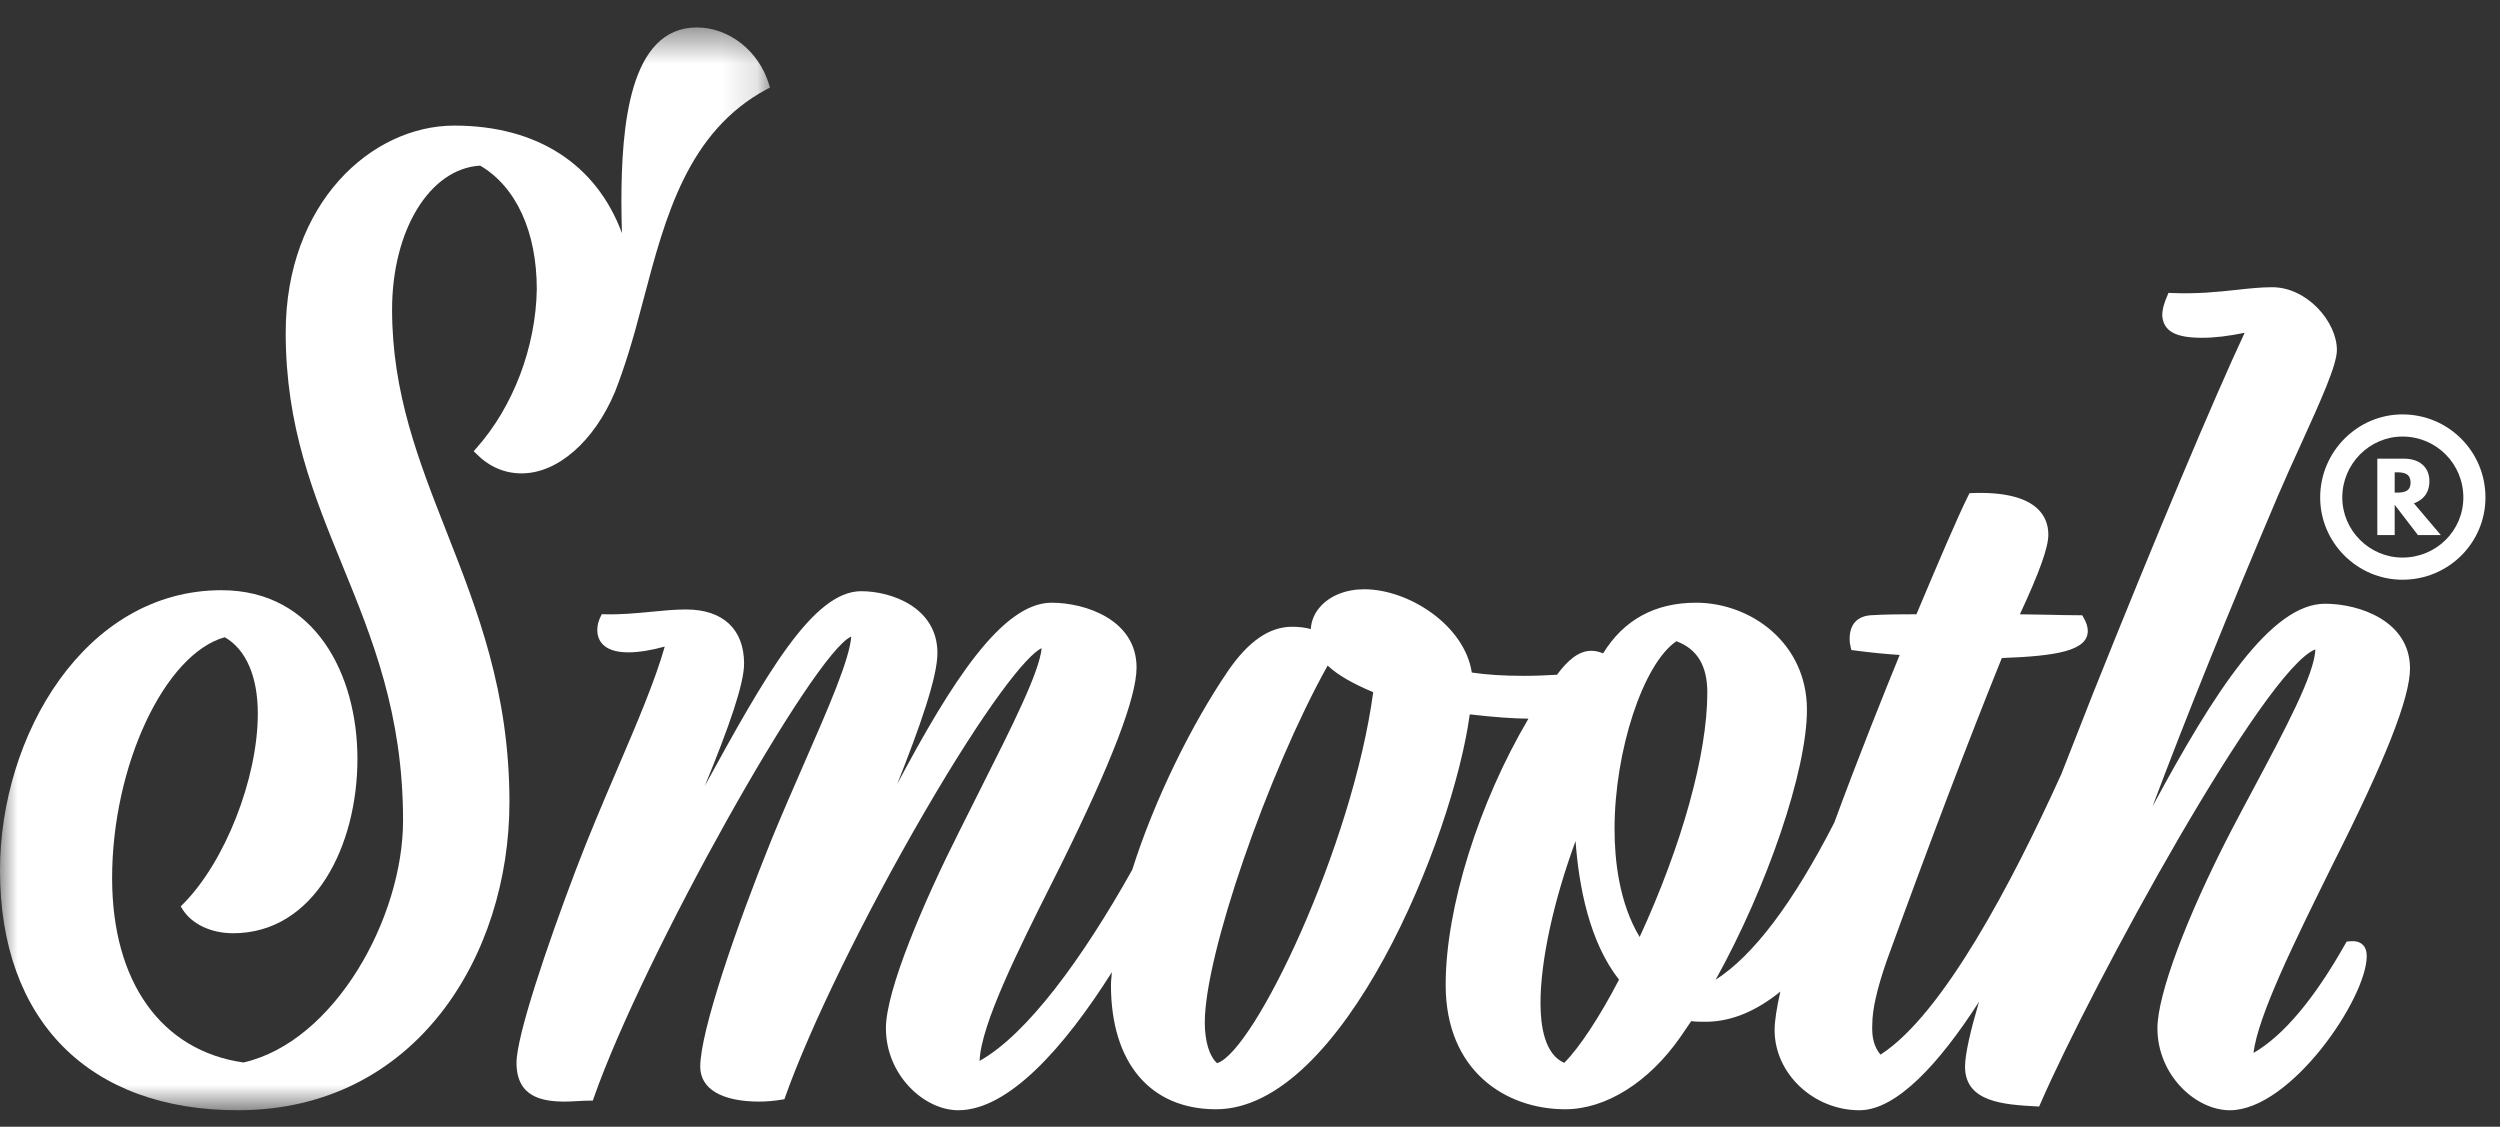 <?xml version="1.0" encoding="UTF-8" standalone="no"?>
<svg width="71px" height="32px" viewBox="0 0 71 32" version="1.1" xmlns="http://www.w3.org/2000/svg" xmlns:xlink="http://www.w3.org/1999/xlink">
    <rect x="0" y="0" width="71" height="32" fill="#333333" stroke="none"/>
    <!-- Generator: sketchtool 40.1 (33804) - http://www.bohemiancoding.com/sketch -->
    <title>D08F5717-3F2B-46BF-80CF-83A90B7DFF72</title>
    <desc>Created with sketchtool.</desc>
    <defs>
        <polygon id="path-1" points="7.80487805e-05 31.22 21.867 31.22 21.867 0.469 7.80487805e-05 0.469"></polygon>
    </defs>
    <g id="Page-1" stroke="none" stroke-width="1" fill="none" fill-rule="evenodd">
        <g id="Kuluttaja" transform="translate(-135, -14)">
            <g id="Page-1" transform="translate(135, 14)">
                <g id="Group-3" transform="translate(0, 0.311)">
                    <mask id="mask-2" fill="white">
                        <use xlink:href="#path-1"></use>
                    </mask>
                    <g id="Clip-2"></g>
                    <path d="M11.135,8.482 C11.135,6.223 12.208,4.474 13.638,4.393 C14.66,4.994 15.245,6.272 15.245,7.906 C15.216,9.556 14.573,11.245 13.526,12.42 L13.453,12.502 L13.531,12.58 C13.897,12.948 14.33,13.133 14.815,13.133 C15.834,13.133 16.874,12.226 17.465,10.819 C17.727,10.152 17.972,9.366 18.234,8.347 L18.279,8.177 C18.896,5.839 19.534,3.422 21.783,2.219 L21.867,2.174 L21.839,2.082 C21.549,1.132 20.705,0.469 19.787,0.469 C17.87,0.469 17.648,3.295 17.648,5.421 C17.648,5.72 17.655,6.018 17.663,6.31 C16.938,4.354 15.251,3.256 12.903,3.256 C10.549,3.256 8.114,5.456 8.114,9.137 C8.114,11.8 8.898,13.721 9.729,15.755 C10.573,17.823 11.447,19.962 11.447,22.989 C11.447,25.751 9.51,29.27 6.914,29.864 C4.578,29.529 3.184,27.573 3.184,24.628 C3.184,21.436 4.675,18.261 6.384,17.786 C6.989,18.136 7.322,18.904 7.322,19.956 C7.322,21.798 6.388,24.173 5.198,25.364 L5.133,25.429 L5.181,25.508 C5.44,25.93 5.992,26.193 6.619,26.193 C8.938,26.193 10.151,23.701 10.151,21.24 C10.151,18.856 8.958,16.451 6.291,16.451 C2.405,16.451 7.80487805e-05,20.582 7.80487805e-05,24.409 C7.80487805e-05,28.674 2.526,31.22 6.756,31.22 C11.818,31.22 14.468,26.818 14.468,22.47 C14.468,19.339 13.561,17.03 12.684,14.796 C11.887,12.767 11.135,10.85 11.135,8.482" id="Fill-1" fill="#FFFFFF" mask="url(#mask-2)"></path>
                </g>
                <path d="M46.566,26.61 C45.981,25.64 45.853,24.421 45.853,23.546 C45.853,21.311 46.669,18.849 47.609,18.211 C48.2,18.429 48.488,18.906 48.488,19.666 C48.488,21.412 47.771,23.995 46.566,26.61 L46.566,26.61 Z M44.424,30.185 C43.869,29.945 43.75,29.138 43.75,28.491 C43.75,27.287 44.118,25.597 44.746,23.886 C44.84,25.185 45.142,26.756 45.98,27.822 C45.44,28.865 44.853,29.757 44.424,30.185 L44.424,30.185 Z M34.566,30.194 C34.345,29.999 34.216,29.572 34.216,29.037 C34.216,27.126 35.995,21.972 37.705,18.902 C37.991,19.169 38.401,19.407 38.999,19.658 C38.41,24.031 35.625,29.86 34.566,30.194 L34.566,30.194 Z M66.246,24.555 C67.746,21.588 68.444,19.818 68.444,18.984 C68.444,17.634 67.002,17.146 66.032,17.146 C64.5,17.146 62.89,19.634 61.131,22.904 C62.109,20.305 63.26,17.455 64.692,14.084 C64.905,13.587 65.137,13.075 65.363,12.58 C65.902,11.393 66.368,10.368 66.368,9.941 C66.368,9.138 65.52,8.157 64.53,8.157 C64.205,8.157 63.874,8.193 63.522,8.232 C63,8.288 62.407,8.353 61.666,8.321 L61.585,8.317 L61.554,8.392 C61.478,8.568 61.408,8.759 61.408,8.967 C61.445,9.406 61.782,9.593 62.535,9.593 C62.892,9.593 63.299,9.545 63.748,9.451 C62.876,11.312 61.212,15.269 59.448,19.678 L59.146,20.447 C58.947,20.952 58.746,21.466 58.544,21.979 C57.151,25.057 55.174,28.818 53.406,29.952 C53.227,29.738 53.153,29.463 53.173,29.092 C53.173,28.673 53.306,28.087 53.577,27.301 C54.822,23.877 55.894,21.059 56.852,18.688 C58.4,18.632 59.293,18.484 59.293,17.917 C59.293,17.799 59.251,17.668 59.167,17.53 L59.134,17.473 L59.067,17.473 C58.774,17.473 58.474,17.466 58.167,17.459 C57.905,17.454 57.638,17.448 57.365,17.446 C57.923,16.247 58.173,15.546 58.173,15.186 C58.173,14.893 58.072,14.647 57.873,14.455 C57.529,14.123 56.898,13.97 56.003,14.003 L55.934,14.006 L55.903,14.068 C55.593,14.686 55.03,16.014 54.427,17.445 C53.993,17.445 53.547,17.447 53.13,17.473 C52.743,17.501 52.53,17.736 52.53,18.137 C52.53,18.23 52.532,18.266 52.56,18.383 L52.58,18.461 L52.659,18.471 C53.116,18.532 53.541,18.575 53.951,18.6 C53.545,19.591 52.798,21.448 52.093,23.364 C50.918,25.652 49.803,27.13 48.724,27.825 C50.194,25.178 51.317,21.882 51.317,20.158 C51.317,18.255 49.716,17.117 48.168,17.117 C47.003,17.117 46.115,17.601 45.528,18.556 C45.395,18.497 45.275,18.483 45.19,18.483 C44.818,18.483 44.502,18.781 44.218,19.163 C43.906,19.181 43.592,19.194 43.279,19.194 C42.7,19.194 42.214,19.163 41.799,19.1 C41.596,17.761 40.015,16.735 38.743,16.735 C38.226,16.735 37.769,16.918 37.49,17.236 C37.329,17.419 37.239,17.638 37.227,17.865 C37.063,17.821 36.887,17.8 36.695,17.8 C36.051,17.8 35.456,18.21 34.876,19.054 C33.855,20.553 32.796,22.679 32.155,24.703 C30.733,27.24 29.165,29.377 27.82,30.13 C27.859,29.091 28.934,26.948 29.89,25.043 L30.135,24.554 C31.577,21.637 32.278,19.806 32.278,18.955 C32.278,17.607 30.836,17.117 29.866,17.117 C28.453,17.117 26.999,19.408 25.481,22.267 C26.111,20.678 26.623,19.243 26.623,18.546 C26.623,17.258 25.328,16.79 24.457,16.79 C23.075,16.79 21.719,19.215 20.016,22.32 C20.709,20.637 21.132,19.421 21.132,18.847 C21.132,17.87 20.532,17.309 19.485,17.309 C19.163,17.309 18.831,17.341 18.48,17.376 C18.054,17.417 17.616,17.458 17.166,17.445 L17.091,17.443 L17.058,17.51 C16.995,17.636 16.963,17.764 16.963,17.891 C16.963,18.128 17.078,18.527 17.846,18.527 C18.135,18.527 18.496,18.469 18.879,18.363 C18.6,19.346 18.075,20.573 17.521,21.865 C17.123,22.795 16.712,23.758 16.343,24.733 C15.533,26.867 14.669,29.419 14.669,30.184 C14.669,31.16 15.403,31.285 16.042,31.285 C16.151,31.285 16.265,31.279 16.384,31.272 C16.504,31.265 16.628,31.258 16.752,31.258 L16.836,31.258 L16.863,31.179 C18.278,27.139 23.107,18.537 24.175,18.078 C24.13,18.724 23.53,20.095 22.843,21.667 C22.54,22.362 22.226,23.08 21.917,23.83 C20.906,26.328 19.887,29.295 19.887,30.294 C19.887,30.923 20.497,31.285 21.561,31.285 C21.767,31.285 21.985,31.266 22.209,31.229 L22.277,31.217 L22.3,31.152 C23.007,29.159 24.557,25.987 26.252,23.072 C28.001,20.063 29.159,18.598 29.583,18.408 C29.52,19.087 28.731,20.649 27.901,22.298 C27.688,22.723 27.467,23.161 27.248,23.602 C26.239,25.598 25.16,28.117 25.16,29.201 C25.16,30.534 26.246,31.531 27.216,31.531 C28.635,31.531 30.217,29.763 31.577,27.61 C31.571,27.729 31.551,27.858 31.551,27.972 C31.551,30.183 32.667,31.503 34.536,31.503 C38.133,31.503 41.266,23.805 41.741,20.288 C42.426,20.367 42.971,20.407 43.408,20.41 C42,22.795 41.057,25.771 41.057,27.972 C41.057,30.411 42.761,31.503 44.452,31.503 C45.603,31.503 46.824,30.739 47.719,29.457 C47.773,29.376 47.834,29.288 47.895,29.199 C47.942,29.132 47.988,29.065 48.031,29 C48.16,29.018 48.303,29.018 48.441,29.018 C49.197,29.018 49.907,28.691 50.562,28.161 C50.461,28.607 50.399,28.988 50.399,29.256 C50.399,30.489 51.503,31.531 52.81,31.531 C53.859,31.531 55.077,30.204 56.203,28.452 C55.966,29.26 55.807,29.934 55.807,30.294 C55.807,31.309 56.929,31.371 57.83,31.421 L57.911,31.426 L57.944,31.351 C59.433,27.932 64.315,18.986 65.757,18.443 C65.73,19.156 64.891,20.725 64.008,22.381 C63.796,22.778 63.577,23.187 63.361,23.602 C62.092,26.053 61.271,28.251 61.271,29.201 C61.271,30.534 62.357,31.531 63.328,31.531 C65.055,31.531 67.215,28.356 67.215,27.152 C67.215,27.005 67.173,26.892 67.09,26.82 C67.001,26.741 66.872,26.715 66.701,26.735 L66.643,26.742 L66.614,26.794 C65.728,28.368 64.85,29.412 64.001,29.903 C64.115,28.87 65.196,26.682 66.157,24.737 L66.246,24.555 Z" id="Fill-4" fill="#FFFFFF"></path>
                <path d="M68.072,13.99 L68.009,13.99 L68.009,13.414 L68.072,13.414 C68.25,13.414 68.46,13.435 68.46,13.708 C68.46,13.969 68.25,13.99 68.072,13.99 M68.995,13.666 C68.995,13.247 68.69,13.027 68.282,13.027 L67.516,13.027 L67.516,15.196 L68.009,15.196 L68.009,14.336 L68.669,15.196 L69.319,15.196 L68.555,14.294 C68.816,14.2 68.995,14.001 68.995,13.666" id="Fill-6" fill="#FFFFFF"></path>
                <path d="M68.229,15.835 C67.297,15.835 66.521,15.07 66.521,14.127 C66.521,13.173 67.297,12.398 68.229,12.398 C69.193,12.398 69.959,13.173 69.959,14.127 C69.959,15.07 69.193,15.835 68.229,15.835 M68.229,11.769 C66.951,11.769 65.893,12.827 65.893,14.127 C65.893,15.416 66.951,16.464 68.229,16.464 C69.54,16.464 70.587,15.416 70.587,14.127 C70.587,12.827 69.54,11.769 68.229,11.769" id="Fill-8" fill="#FFFFFF"></path>
            </g>
        </g>
    </g>
</svg>